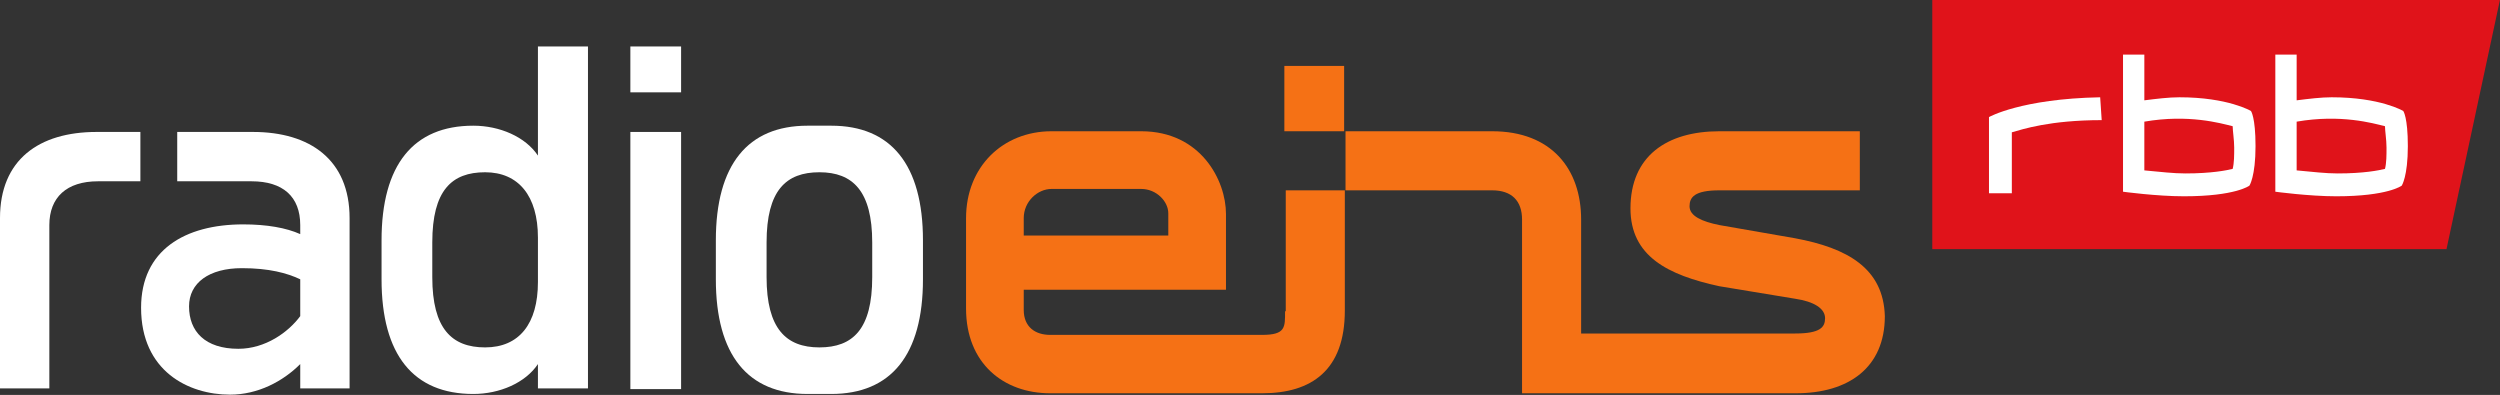<svg version="1.1" viewBox="0 0 800 126.37" xml:space="preserve" xmlns="http://www.w3.org/2000/svg">
<rect x="0" y="0" width="800" height="126.37" fill="#333333" stroke="none"/>
<style type="text/css">
	.st0{fill:#FFFFFF;}
	.st1{fill:#F57115;}
	.st2{fill:#E0131A;}
</style>
<g transform="matrix(2.224 0 0 2.224 0 -.255)">
	<g>
		<path class="st0" d="m7.1 32.5c0-4 2.5-6.3 7-6.3h6.1v-7.1h-6.3c-8.3 0-13.9 4-13.9 12.4v24.5h7.1z"/>
		<path class="st0" d="m36.4 19.1h-10.9v7.1h10.7c4.5 0 7 2.2 7 6.3v1.3c-2-0.9-4.8-1.4-8.2-1.4-8.4 0-14.7 3.7-14.7 12 0 9.1 6.8 12.5 12.8 12.5 4 0 7.6-1.9 10.1-4.4v3.5h7.1v-24.5c0-8.4-5.7-12.4-13.9-12.4zm6.8 26.5c-1.7 2.3-5 4.7-8.9 4.7-4.8 0-7.1-2.5-7.1-6.1 0-3.4 2.9-5.5 7.6-5.5 3.9 0 6.5 0.7 8.4 1.6z"/>
		<path class="st0" d="m77.4 6.8v15.7c-1.8-2.7-5.5-4.3-9.3-4.3-8.6 0-13.2 5.6-13.2 16.5v5.6c0 10.9 4.6 16.5 13.2 16.5 3.8 0 7.5-1.6 9.3-4.3v3.5h7.2v-49.2zm0 33.9c0 6-2.7 9.4-7.6 9.4-4.8 0-7.6-2.7-7.6-10.1v-5c0-7.5 2.8-10.1 7.6-10.1s7.6 3.4 7.6 9.4z"/>
		<path class="st0" d="m90.7 19.1h7.3v37h-7.3z"/>
		<path class="st0" d="m90.7 6.8h7.3v6.6h-7.3z"/>
		<path class="st0" d="m119.6 18.2h-3.4c-8.6 0-13.2 5.6-13.2 16.5v5.6c0 10.9 4.6 16.5 13.2 16.5h3.4c8.6 0 13.2-5.6 13.2-16.5v-5.6c0-10.9-4.6-16.5-13.2-16.5zm5.9 21.8c0 7.5-2.8 10.1-7.6 10.1s-7.6-2.7-7.6-10.1v-5c0-7.5 2.8-10.1 7.6-10.1s7.6 2.7 7.6 10.1z"/>
	</g>
</g>
<g transform="matrix(2.224 0 0 2.224 0 -.255)">
	<path class="st1" d="m184.9 44.9c0 2.3 0.1 3.4-3.3 3.4h-30.5c-2.1 0-3.8-1.1-3.8-3.6v-2.9h29.1v-10.9c0-4.8-3.6-11.9-12.2-11.9h-12.9c-7 0-12.3 5.1-12.3 12.5v13c0 7.9 5.4 12.2 12.1 12.2h30.5c7.1 0 11.9-3.3 11.9-11.9v-17.3h-8.5v17.4zm-37.6-13.4c0-2.4 2-4.2 4-4.2h12.9c2.2 0 3.9 1.8 3.9 3.5v3.2h-20.8z"/>
	<path class="st1" d="m258.3 34.4-10.9-1.9c-2.5-0.5-4.3-1.3-4.3-2.7 0-1.3 0.7-2.3 4.3-2.3h20.2v-8.5h-20.2c-7.6 0-12.8 3.6-12.8 11.1 0 6.9 5.4 9.6 12.8 11.2l10.9 1.8c2.7 0.4 4.3 1.4 4.3 2.8 0 1.3-0.7 2.2-4.3 2.2h-30.8v-16.4c0-7.3-4.3-12.7-12.8-12.7h-21.1v8.5h21.1c2.8 0 4.3 1.5 4.3 4.2v25h39.4c7.6 0 12.8-3.7 12.8-11.1-0.2-6.9-5.4-9.8-12.9-11.2z"/>
	<path class="st1" d="m184.8 9.6h8.6v9.4h-8.6z" fill="#f57115"/>
</g>
<g transform="translate(-130.43 -854.5)">
	<path class="st2" d="m748.76 934.23v-79.828h181.67l-17.122 79.828z" stroke-width="2.224"/>
	<g transform="matrix(4.874 0 0 4.874 -808.86 -494.2)">
		<path class="st0" d="m349.4 286.4c0 0.5 0 1-0.1 1.4-0.4 0.1-1.4 0.3-3.1 0.3-0.8 0-1.6-0.1-2.7-0.2v-3.2c2.9-0.5 5 0.1 5.8 0.3 0 0.3 0.1 0.9 0.1 1.4zm1.4-0.1c0-1.9-0.3-2.3-0.3-2.3s-1.5-0.9-4.7-0.9c-0.7 0-1.5 0.1-2.3 0.2v-3h-1.4v9s2.2 0.3 4 0.3c3.4 0 4.3-0.7 4.3-0.7s0.4-0.6 0.4-2.6"/>
		<path class="st0" d="m330.6 283.1c-5.2 0.1-7.3 1.3-7.3 1.3v5h1.5v-4c0.7-0.2 2.5-0.8 5.9-0.8"/>
		<path class="st0" d="m339.4 286.4c0 0.5 0 1-0.1 1.4-0.4 0.1-1.4 0.3-3.1 0.3-0.8 0-1.6-0.1-2.7-0.2v-3.2c2.9-0.5 5 0.1 5.8 0.3 0 0.3 0.1 0.9 0.1 1.4zm1.4-0.1c0-1.9-0.3-2.3-0.3-2.3s-1.5-0.9-4.7-0.9c-0.7 0-1.5 0.1-2.3 0.2v-3h-1.4v9s2.2 0.3 4 0.3c3.4 0 4.3-0.7 4.3-0.7s0.4-0.6 0.4-2.6"/>
	</g>
</g>
</svg>
